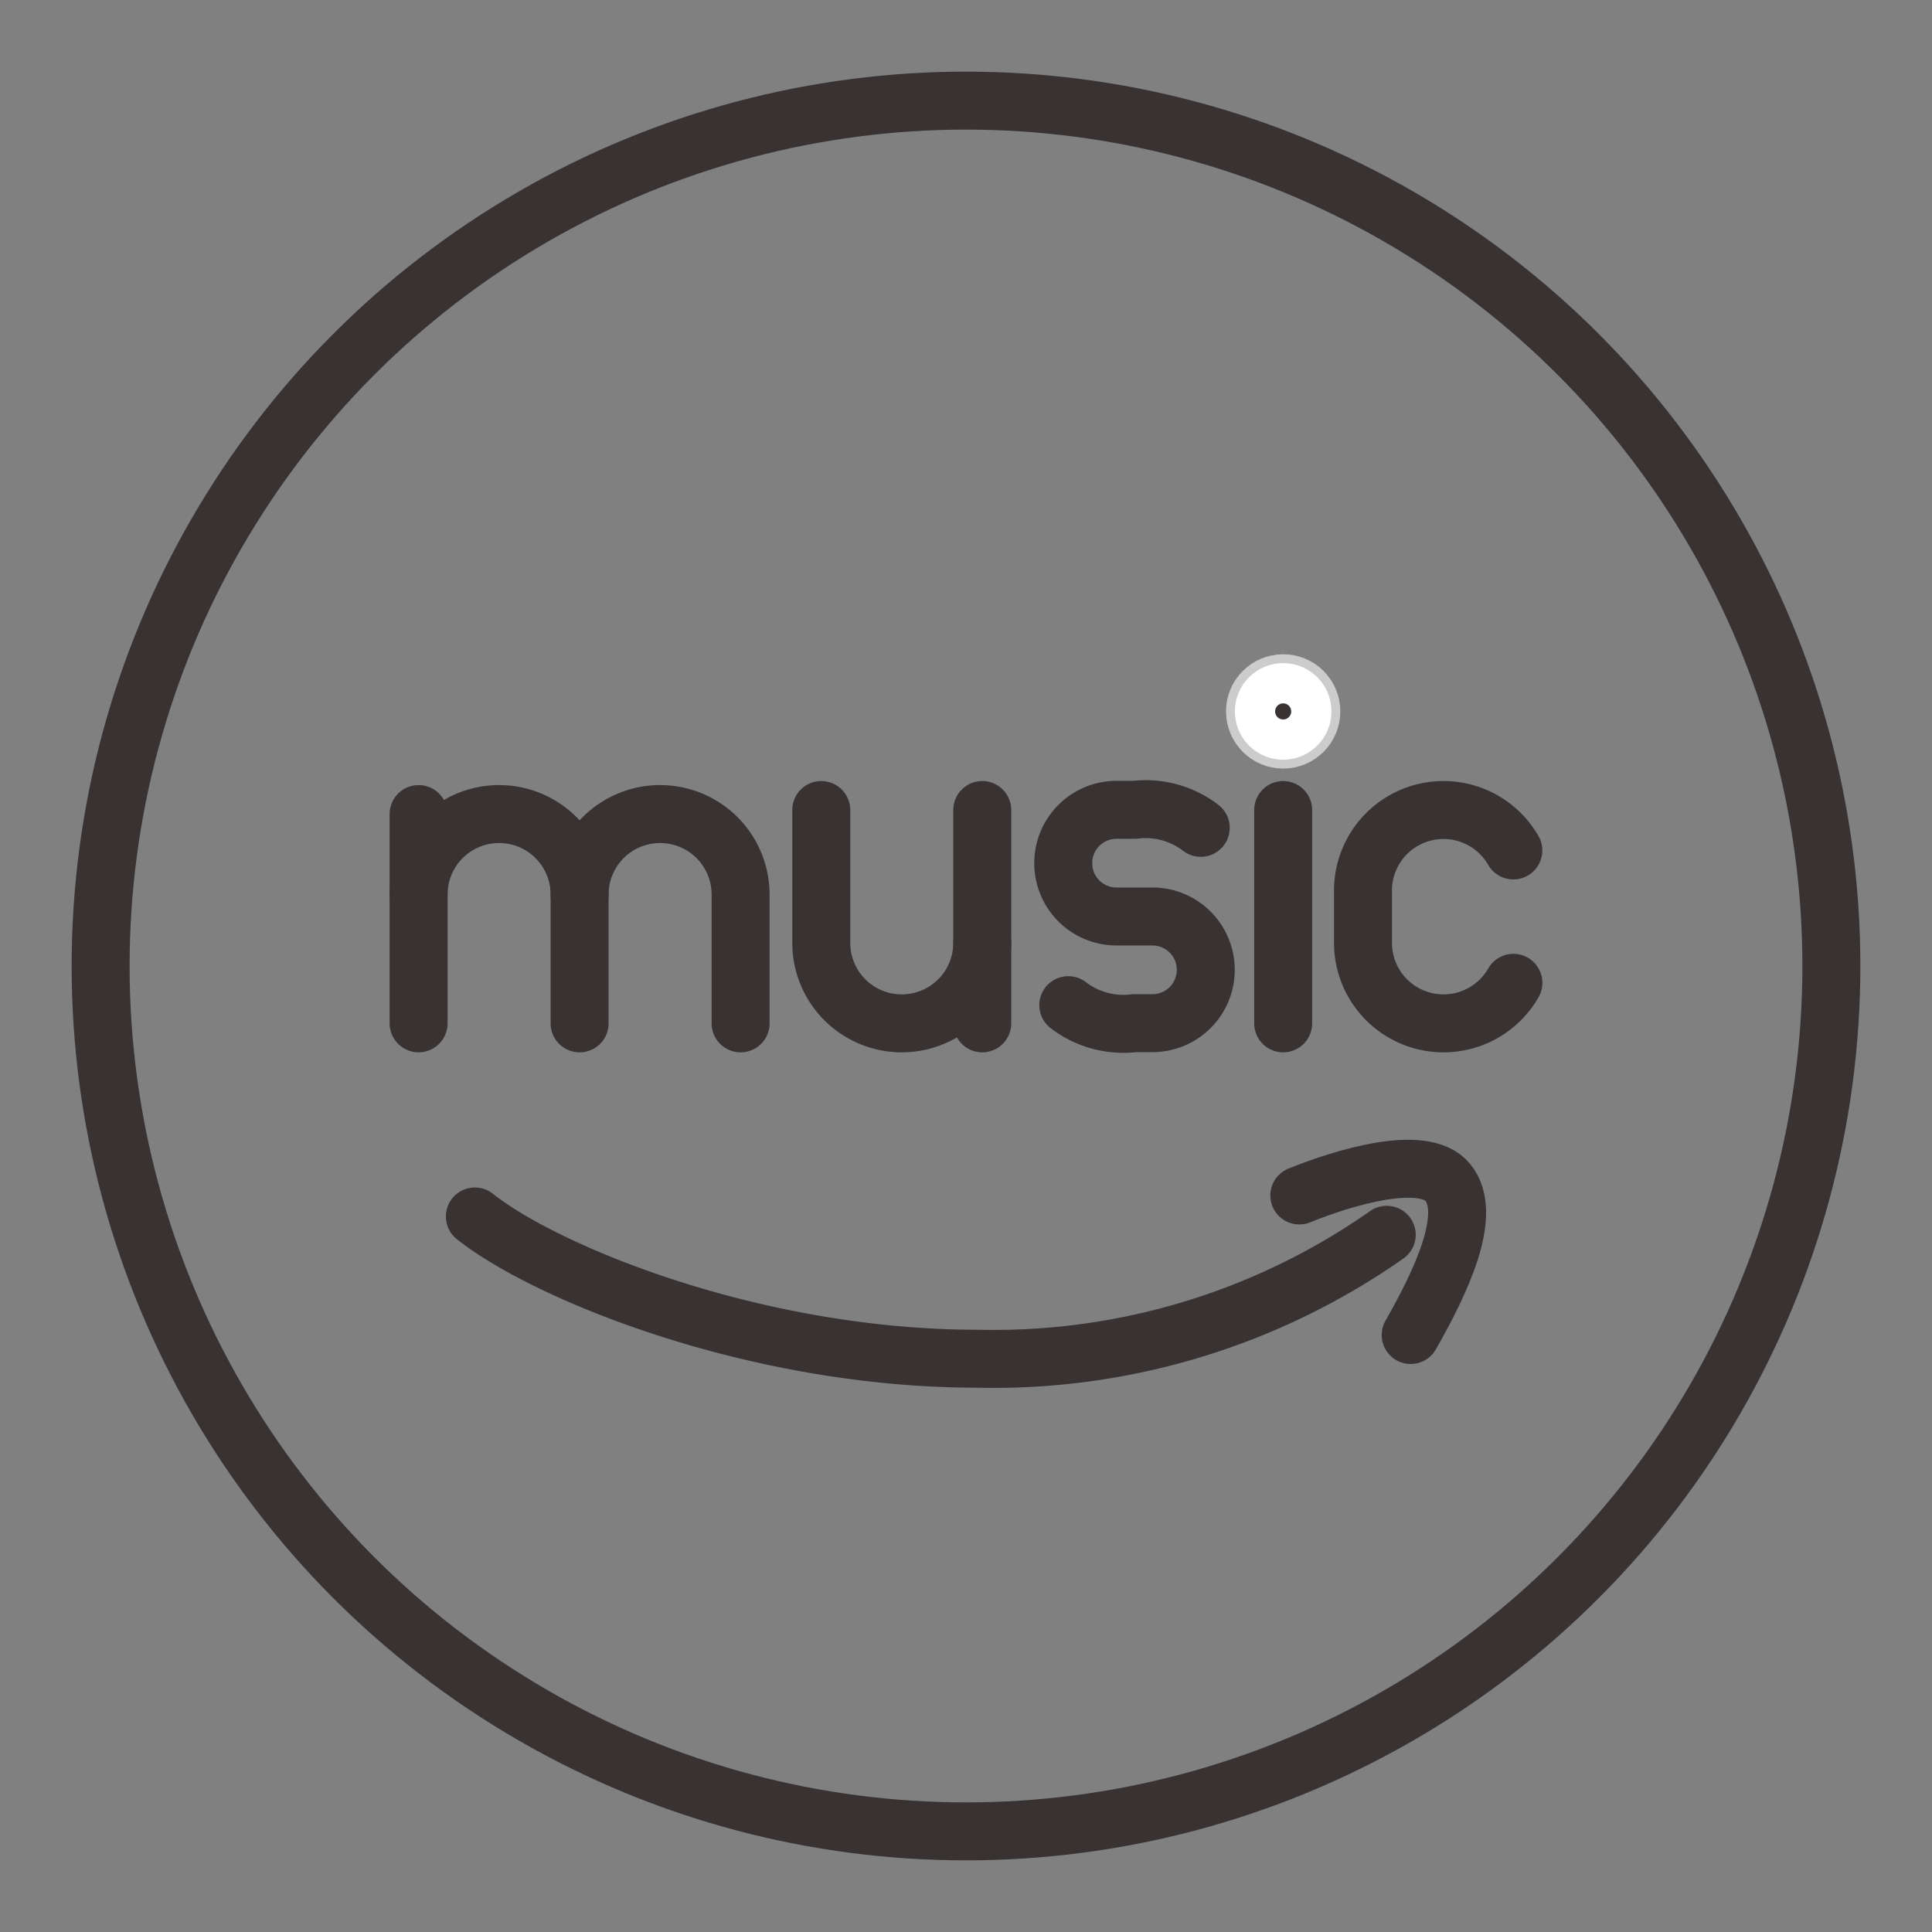 <svg viewBox="0 0 48 48" xmlns="http://www.w3.org/2000/svg" fill="#ffffff" stroke="#ffffff" transform="matrix(1, 0, 0, 1, 0, 0)">
	<rect x="0" y="0" width="48" height="48" fill="#808080" stroke="none"/>
	<g id="SVGRepo_bgCarrier" stroke-width="0">
	</g>
	<g id="SVGRepo_tracerCarrier" stroke-linecap="round" stroke-linejoin="round" stroke="#CCCCCC" stroke-width="1.44">
		<defs>
			<style>
				.a{fill:none;stroke:#393232;stroke-linecap:round;stroke-linejoin:round;}.b{fill:#393232;}
			</style>
		</defs>
		<circle class="a" cx="24" cy="24" r="21.5">
		</circle>
		<path class="a" d="M32.281,29.701c1.112-.451,3.092-1.049,3.687-.327.645.781-.17,2.477-.92,3.794">
		</path>
		<path class="a" d="M11.798,30.223c1.759,1.397,6.953,3.534,12.488,3.534a17.003,17.003,0,0,0,10.167-3.079">
		</path>
		<path class="a" d="M20.404,20.125v3.3a2,2,0,0,0,2,2h0a2,2,0,0,0,2-2v-3.3">
		</path>
		<line class="a" x1="24.404" y1="23.425" x2="24.404" y2="25.425">
		</line>
		<path class="a" d="M10.4,22.225a2,2,0,0,1,2-2h0a2,2,0,0,1,2,2v3.2">
		</path>
		<line class="a" x1="10.4" y1="20.225" x2="10.4" y2="25.425">
		</line>
		<path class="a" d="M14.4,22.225a2,2,0,0,1,2-2h0a2,2,0,0,1,2,2v3.2">
		</path>
		<circle class="b" cx="31.88" cy="17.675" r="0.7">
		</circle>
		<line class="a" x1="31.88" y1="20.125" x2="31.88" y2="25.425">
		</line>
		<path class="a" d="M26.541,24.973a2.249,2.249,0,0,0,1.645.447h.449a1.324,1.324,0,0,0,1.322-1.325h0a1.324,1.324,0,0,0-1.322-1.325h-.897a1.323,1.323,0,0,1-1.322-1.325h0a1.323,1.323,0,0,1,1.322-1.325h.449a2.249,2.249,0,0,1,1.645.447">
		</path>
		<path class="a" d="M37.6,24.418a1.999,1.999,0,0,1-1.737,1.007h0a2,2,0,0,1-2-2v-1.3a2,2,0,0,1,2-2h0a1.999,1.999,0,0,1,1.735,1.004">
		</path>
	</g>
	<g id="SVGRepo_iconCarrier">
		<defs>
			<style>
				.a{fill:none;stroke:#393232;stroke-linecap:round;stroke-linejoin:round;}.b{fill:#393232;}
			</style>
		</defs>
		<circle class="a" cx="24" cy="24" r="21.5">
		</circle>
		<path class="a" d="M32.281,29.701c1.112-.451,3.092-1.049,3.687-.327.645.781-.17,2.477-.92,3.794">
		</path>
		<path class="a" d="M11.798,30.223c1.759,1.397,6.953,3.534,12.488,3.534a17.003,17.003,0,0,0,10.167-3.079">
		</path>
		<path class="a" d="M20.404,20.125v3.3a2,2,0,0,0,2,2h0a2,2,0,0,0,2-2v-3.3">
		</path>
		<line class="a" x1="24.404" y1="23.425" x2="24.404" y2="25.425">
		</line>
		<path class="a" d="M10.4,22.225a2,2,0,0,1,2-2h0a2,2,0,0,1,2,2v3.2">
		</path>
		<line class="a" x1="10.4" y1="20.225" x2="10.4" y2="25.425">
		</line>
		<path class="a" d="M14.4,22.225a2,2,0,0,1,2-2h0a2,2,0,0,1,2,2v3.2">
		</path>
		<circle class="b" cx="31.88" cy="17.675" r="0.7">
		</circle>
		<line class="a" x1="31.88" y1="20.125" x2="31.88" y2="25.425">
		</line>
		<path class="a" d="M26.541,24.973a2.249,2.249,0,0,0,1.645.447h.449a1.324,1.324,0,0,0,1.322-1.325h0a1.324,1.324,0,0,0-1.322-1.325h-.897a1.323,1.323,0,0,1-1.322-1.325h0a1.323,1.323,0,0,1,1.322-1.325h.449a2.249,2.249,0,0,1,1.645.447">
		</path>
		<path class="a" d="M37.6,24.418a1.999,1.999,0,0,1-1.737,1.007h0a2,2,0,0,1-2-2v-1.3a2,2,0,0,1,2-2h0a1.999,1.999,0,0,1,1.735,1.004">
		</path>
	</g>
</svg>
